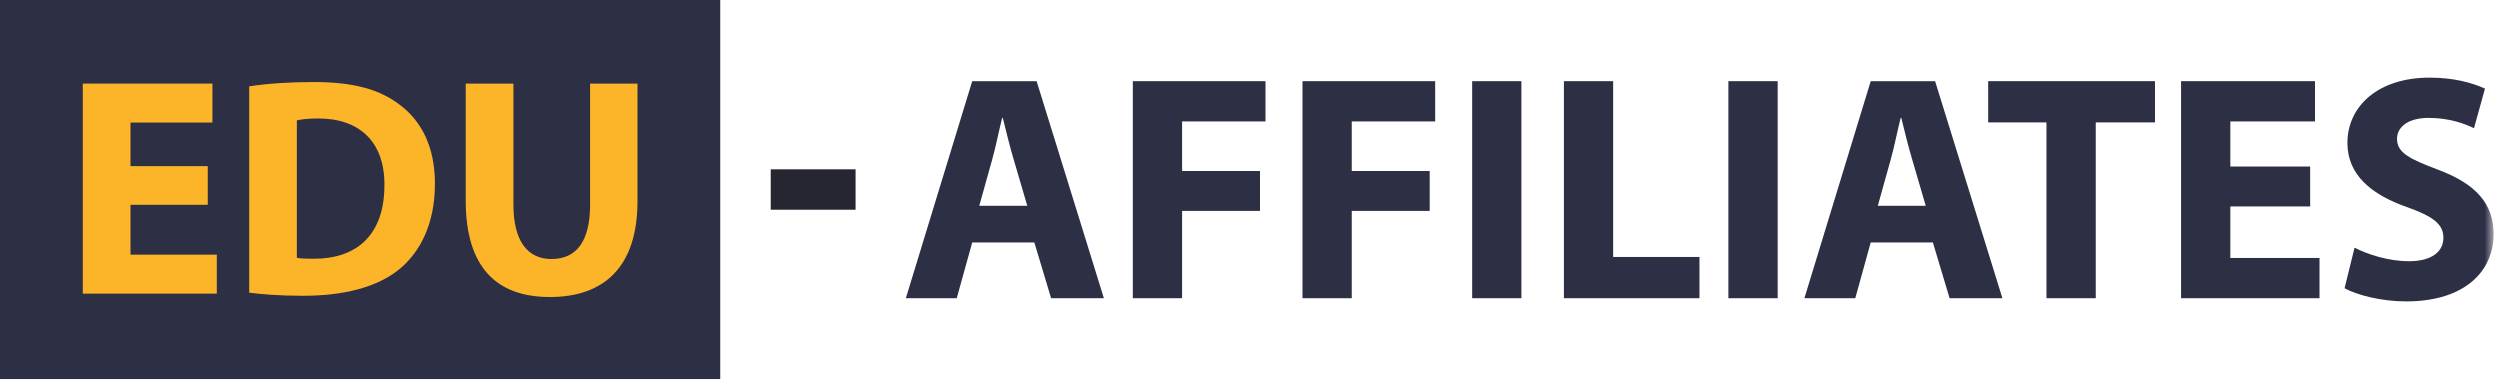 <?xml version="1.0" encoding="UTF-8"?>
<svg width="245px" height="38px" viewBox="0 0 245 38" version="1.1" xmlns="http://www.w3.org/2000/svg" xmlns:xlink="http://www.w3.org/1999/xlink">
    <!-- Generator: Sketch 49.1 (51147) - http://www.bohemiancoding.com/sketch -->
    <title>Page 1 Copy 4</title>
    <desc>Created with Sketch.</desc>
    <defs>
        <polygon id="path-1" points="0 38 244.376 38 244.376 0.852 0 0.852"></polygon>
    </defs>
    <g id="HD-Desktop-1920---1440-px" stroke="none" stroke-width="1" fill="none" fill-rule="evenodd">
        <g id="HD-Desktop_EDU-Plans" transform="translate(-40, -32)">
            <g id="Page-1-Copy-4" transform="translate(40, 30)">
                <polygon id="Fill-1" fill="#2D2F45" points="0 39.147 70.584 39.147 70.584 2.001 0 2.001"></polygon>
                <polygon id="Fill-2" fill="#FCB528" points="20.361 22.069 12.789 22.069 12.789 26.957 21.247 26.957 21.247 30.775 8.113 30.775 8.113 10.191 20.819 10.191 20.819 14.009 12.789 14.009 12.789 18.281 20.361 18.281"></polygon>
                <g id="Group-22" transform="translate(0, 1.147)">
                    <path d="M29.091,26.115 C29.489,26.209 30.133,26.209 30.709,26.209 C34.923,26.235 37.673,23.915 37.673,18.999 C37.705,14.725 35.201,12.463 31.203,12.463 C30.161,12.463 29.489,12.557 29.091,12.651 L29.091,26.115 Z M24.423,9.317 C26.133,9.043 28.359,8.893 30.709,8.893 C34.623,8.893 37.155,9.595 39.137,11.091 C41.277,12.675 42.623,15.213 42.623,18.845 C42.623,22.785 41.187,25.505 39.201,27.183 C37.035,28.987 33.735,29.839 29.705,29.839 C27.291,29.839 25.579,29.683 24.423,29.535 L24.423,9.317 Z" id="Fill-3" fill="#FCB528"></path>
                    <path d="M50.316,9.043 L50.316,20.893 C50.316,24.433 51.66,26.235 54.04,26.235 C56.484,26.235 57.83,24.527 57.83,20.893 L57.83,9.043 L62.474,9.043 L62.474,20.585 C62.474,26.937 59.264,29.961 53.888,29.961 C48.696,29.961 45.642,27.089 45.642,20.525 L45.642,9.043 L50.316,9.043 Z" id="Fill-5" fill="#FCB528"></path>
                    <path d="M100.673,21.019 L99.349,16.509 C98.967,15.245 98.591,13.669 98.273,12.405 L98.211,12.405 C97.893,13.669 97.581,15.279 97.229,16.509 L95.969,21.019 L100.673,21.019 Z M95.277,24.615 L93.761,30.077 L88.773,30.077 L95.277,8.809 L101.589,8.809 L108.181,30.077 L103.007,30.077 L101.367,24.615 L95.277,24.615 Z" id="Fill-7" fill="#2D2F45"></path>
                    <polygon id="Fill-9" fill="#2D2F45" points="111.017 8.808 124.019 8.808 124.019 12.754 115.845 12.754 115.845 17.612 123.481 17.612 123.481 21.522 115.845 21.522 115.845 30.078 111.017 30.078"></polygon>
                    <polygon id="Fill-11" fill="#2D2F45" points="127.644 8.808 140.646 8.808 140.646 12.754 132.472 12.754 132.472 17.612 140.11 17.612 140.11 21.522 132.472 21.522 132.472 30.078 127.644 30.078"></polygon>
                    <mask id="mask-2" fill="white">
                        <use xlink:href="#path-1"></use>
                    </mask>
                    <g id="Clip-14"></g>
                    <polygon id="Fill-13" fill="#2D2F45" mask="url(#mask-2)" points="144.272 30.078 149.098 30.078 149.098 8.808 144.272 8.808"></polygon>
                    <polygon id="Fill-15" fill="#2D2F45" mask="url(#mask-2)" points="153.263 8.808 158.089 8.808 158.089 26.036 166.547 26.036 166.547 30.078 153.263 30.078"></polygon>
                    <polygon id="Fill-16" fill="#2D2F45" mask="url(#mask-2)" points="169.382 30.078 174.212 30.078 174.212 8.808 169.382 8.808"></polygon>
                    <path d="M188.722,21.019 L187.402,16.509 C187.02,15.245 186.642,13.669 186.326,12.405 L186.264,12.405 C185.948,13.669 185.632,15.279 185.284,16.509 L184.024,21.019 L188.722,21.019 Z M183.33,24.615 L181.818,30.077 L176.832,30.077 L183.33,8.809 L189.64,8.809 L196.236,30.077 L191.06,30.077 L189.422,24.615 L183.33,24.615 Z" id="Fill-17" fill="#2D2F45" mask="url(#mask-2)"></path>
                    <polygon id="Fill-18" fill="#2D2F45" mask="url(#mask-2)" points="200.554 12.849 194.842 12.849 194.842 8.807 211.188 8.807 211.188 12.849 205.384 12.849 205.384 30.077 200.554 30.077"></polygon>
                    <polygon id="Fill-19" fill="#2D2F45" mask="url(#mask-2)" points="226.396 21.084 218.572 21.084 218.572 26.134 227.312 26.134 227.312 30.078 213.744 30.078 213.744 8.808 226.87 8.808 226.87 12.754 218.572 12.754 218.572 17.172 226.396 17.172"></polygon>
                    <path d="M230.745,25.127 C232.039,25.783 234.029,26.451 236.079,26.451 C238.287,26.451 239.453,25.533 239.453,24.147 C239.453,22.821 238.447,22.063 235.889,21.149 C232.355,19.917 230.047,17.961 230.047,14.867 C230.047,11.239 233.079,8.461 238.101,8.461 C240.497,8.461 242.265,8.969 243.527,9.535 L242.453,13.417 C241.601,13.005 240.087,12.407 238.005,12.407 C235.919,12.407 234.907,13.353 234.907,14.457 C234.907,15.815 236.111,16.415 238.855,17.457 C242.611,18.843 244.375,20.799 244.375,23.797 C244.375,27.367 241.631,30.391 235.795,30.391 C233.365,30.391 230.967,29.763 229.769,29.099 L230.745,25.127 Z" id="Fill-20" fill="#2D2F45" mask="url(#mask-2)"></path>
                    <polygon id="Fill-21" fill="#262631" mask="url(#mask-2)" points="75.532 21.406 83.846 21.406 83.846 17.446 75.532 17.446"></polygon>
                </g>
            </g>
        </g>
    </g>
</svg>